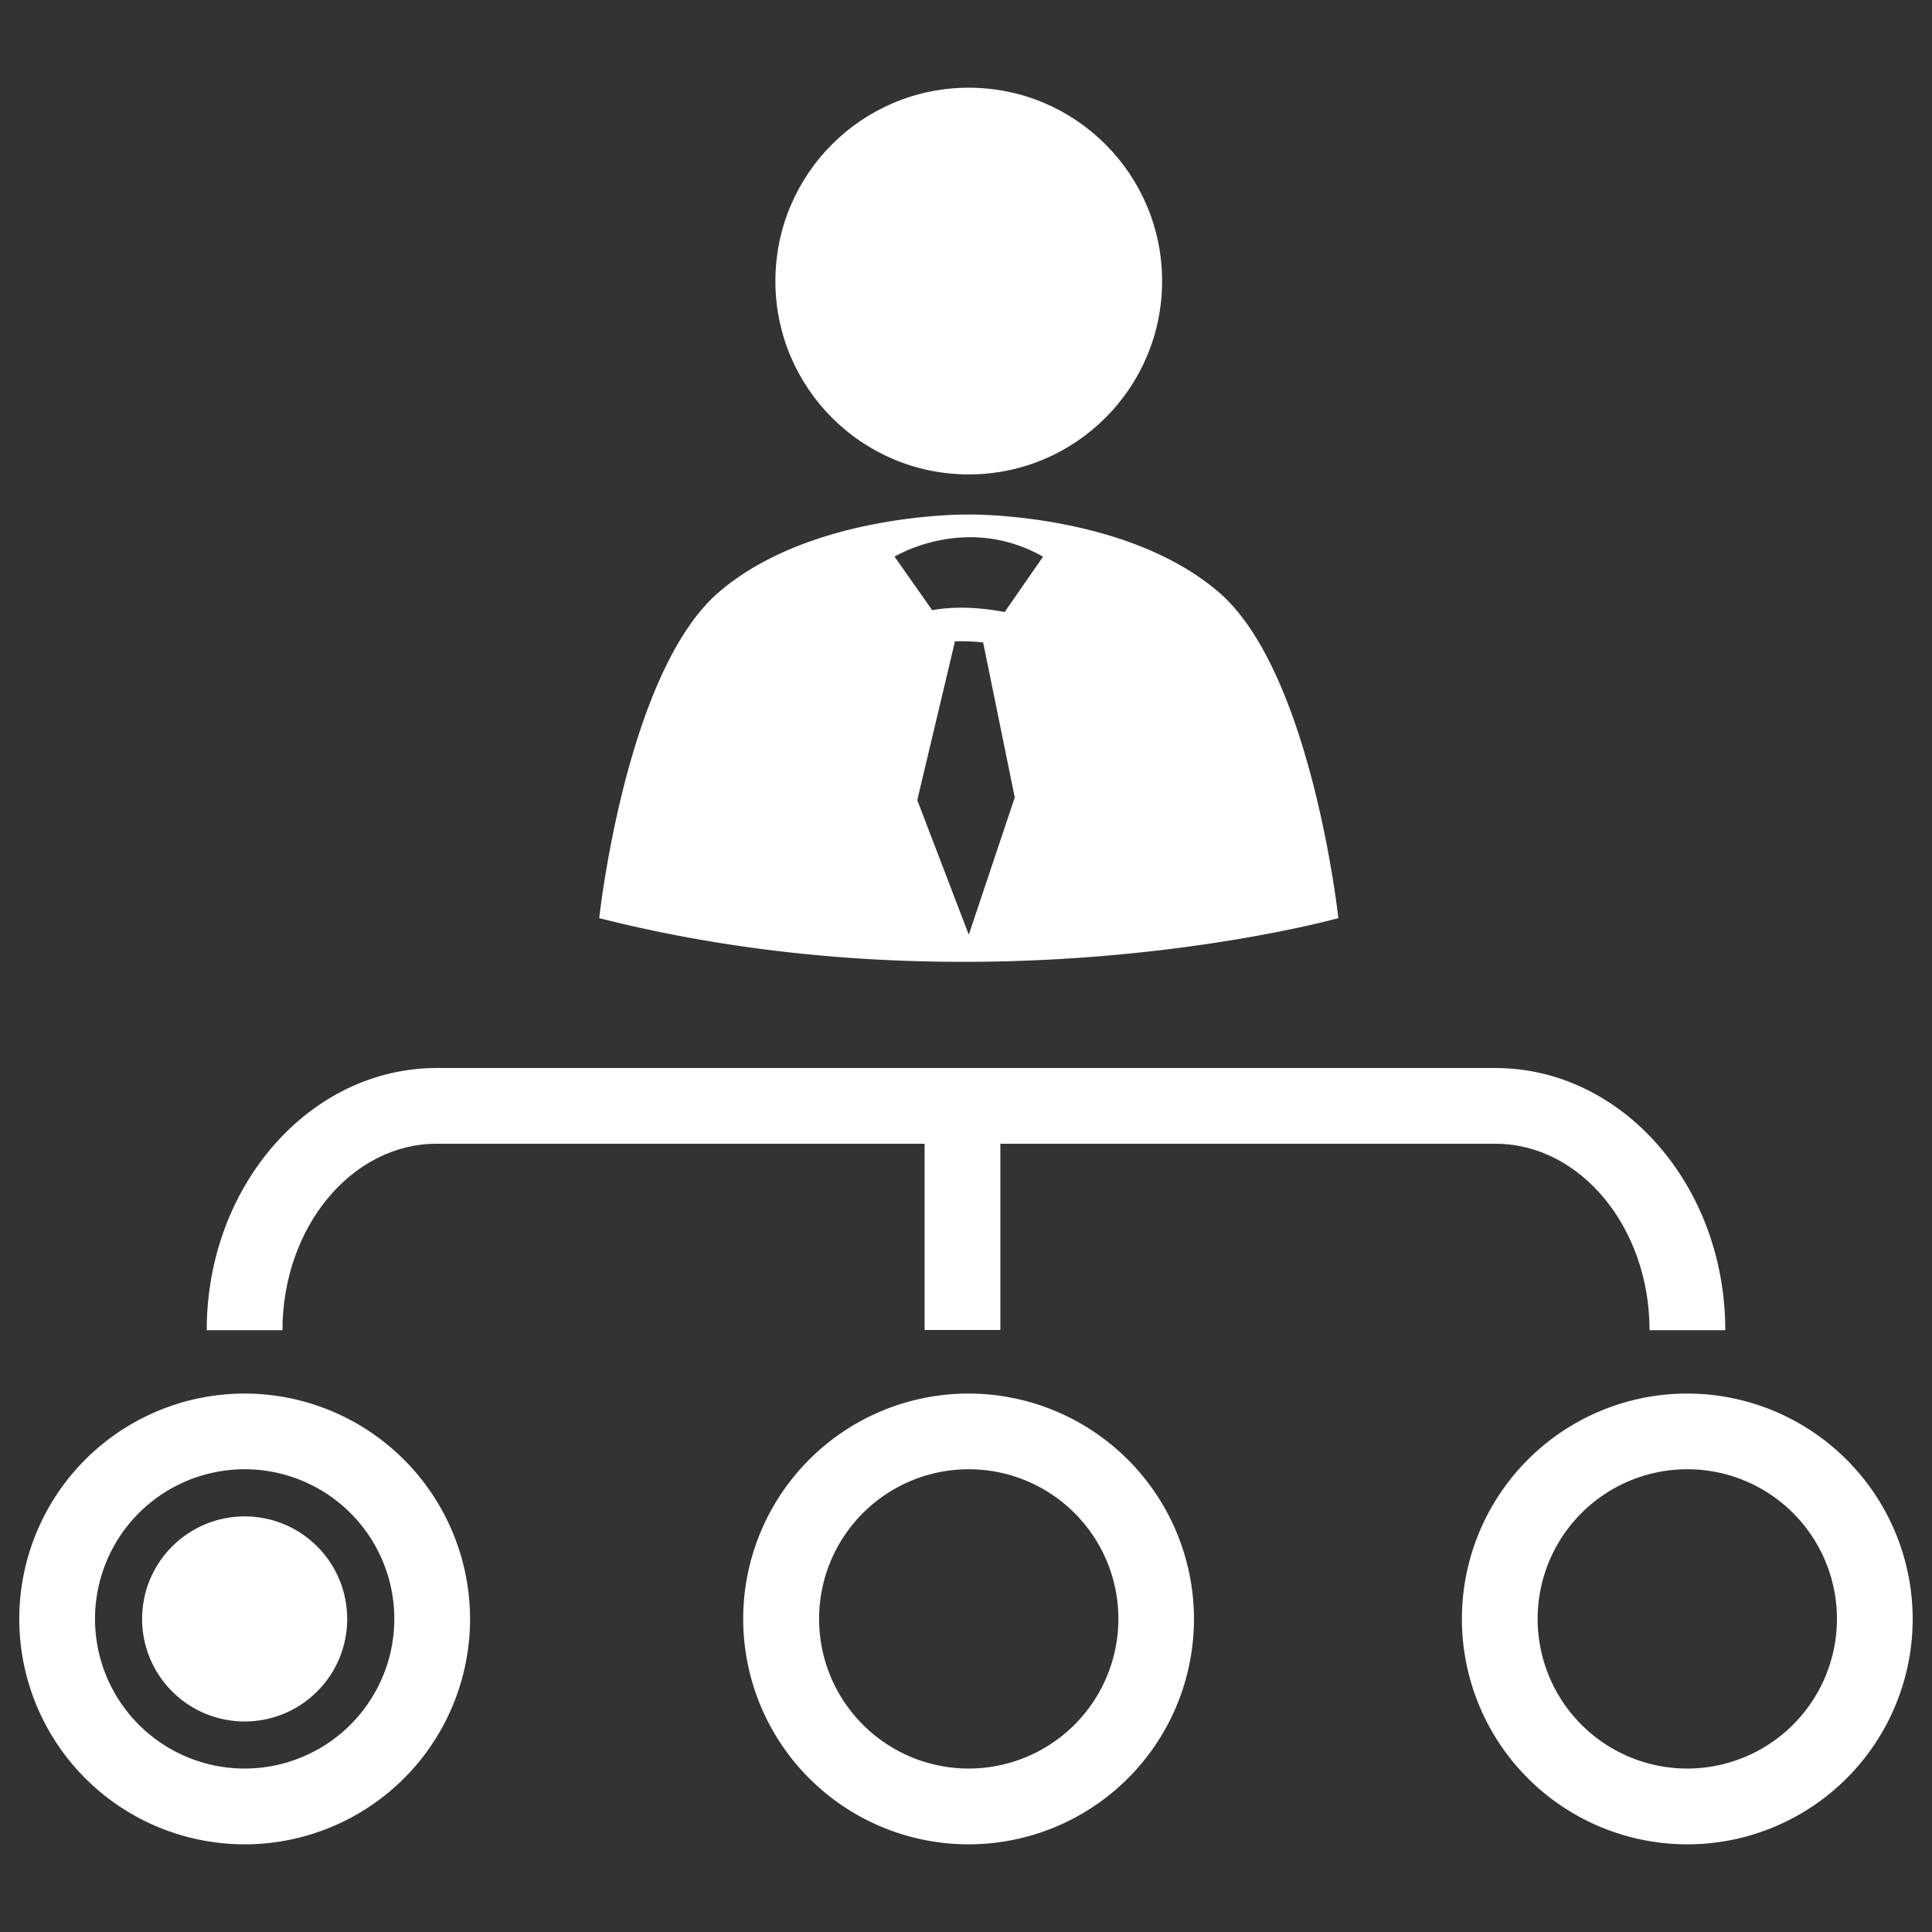 <svg
  xmlns="http://www.w3.org/2000/svg"
  viewBox="0 0 500 500"
  width="500"
  height="500"
  fill="#ffffff"
>
  <rect x="0" y="0" width="500" height="500" fill="#333333" stroke="none"/>
  <circle cx="250.71" cy="72.74" r="50.04" />
  <path d="M346.36 237.61s-6.9-63.84-31.05-84.45-64.59-20-64.59-20-40.38-.66-64.58 20-31.06 84.45-31.06 84.45c100.31 25.46 191.28 0 191.28 0zm-76.42-93.54L260 158.39c-8-1.5-14.22-1.31-18.74-.47l-9.75-13.85s18.42-11.33 38.43 0zm-32.55 63l9.7-40.85-.09-.22a47.65 47.65 0 0 1 7.46.28v.1l8.16 40-11.9 35.52z" />
  <path d="M113 296h126.29v48.2h19.6V296H387c22 0 39.9 21.65 39.9 48.25h19.6c0-37.41-26.69-67.85-59.5-67.85H113c-32.81 0-59.5 30.44-59.5 67.85h19.6C73.12 317.6 91 296 113 296z" />
  <path d="M63.32 360.65A58.33 58.33 0 1 0 121.65 419a58.4 58.4 0 0 0-58.33-58.35zm0 97.05a38.73 38.73 0 1 1 38.73-38.7 38.76 38.76 0 0 1-38.73 38.7z" />
  <path d="M250.71 360.65A58.33 58.33 0 1 0 309 419a58.4 58.4 0 0 0-58.29-58.35zm0 97.05a38.73 38.73 0 1 1 38.73-38.7 38.76 38.76 0 0 1-38.73 38.7z" />
  <path d="M436.68 360.65A58.33 58.33 0 1 0 495 419a58.4 58.4 0 0 0-58.32-58.35zm0 97.05A38.73 38.73 0 1 1 475.4 419a38.77 38.77 0 0 1-38.72 38.7z" />
  <circle
    class="cls-1"
    cx="63.32"
    cy="418.98"
    r="26.54"
    transform="rotate(-45 63.318 418.983)"
  />
</svg>

